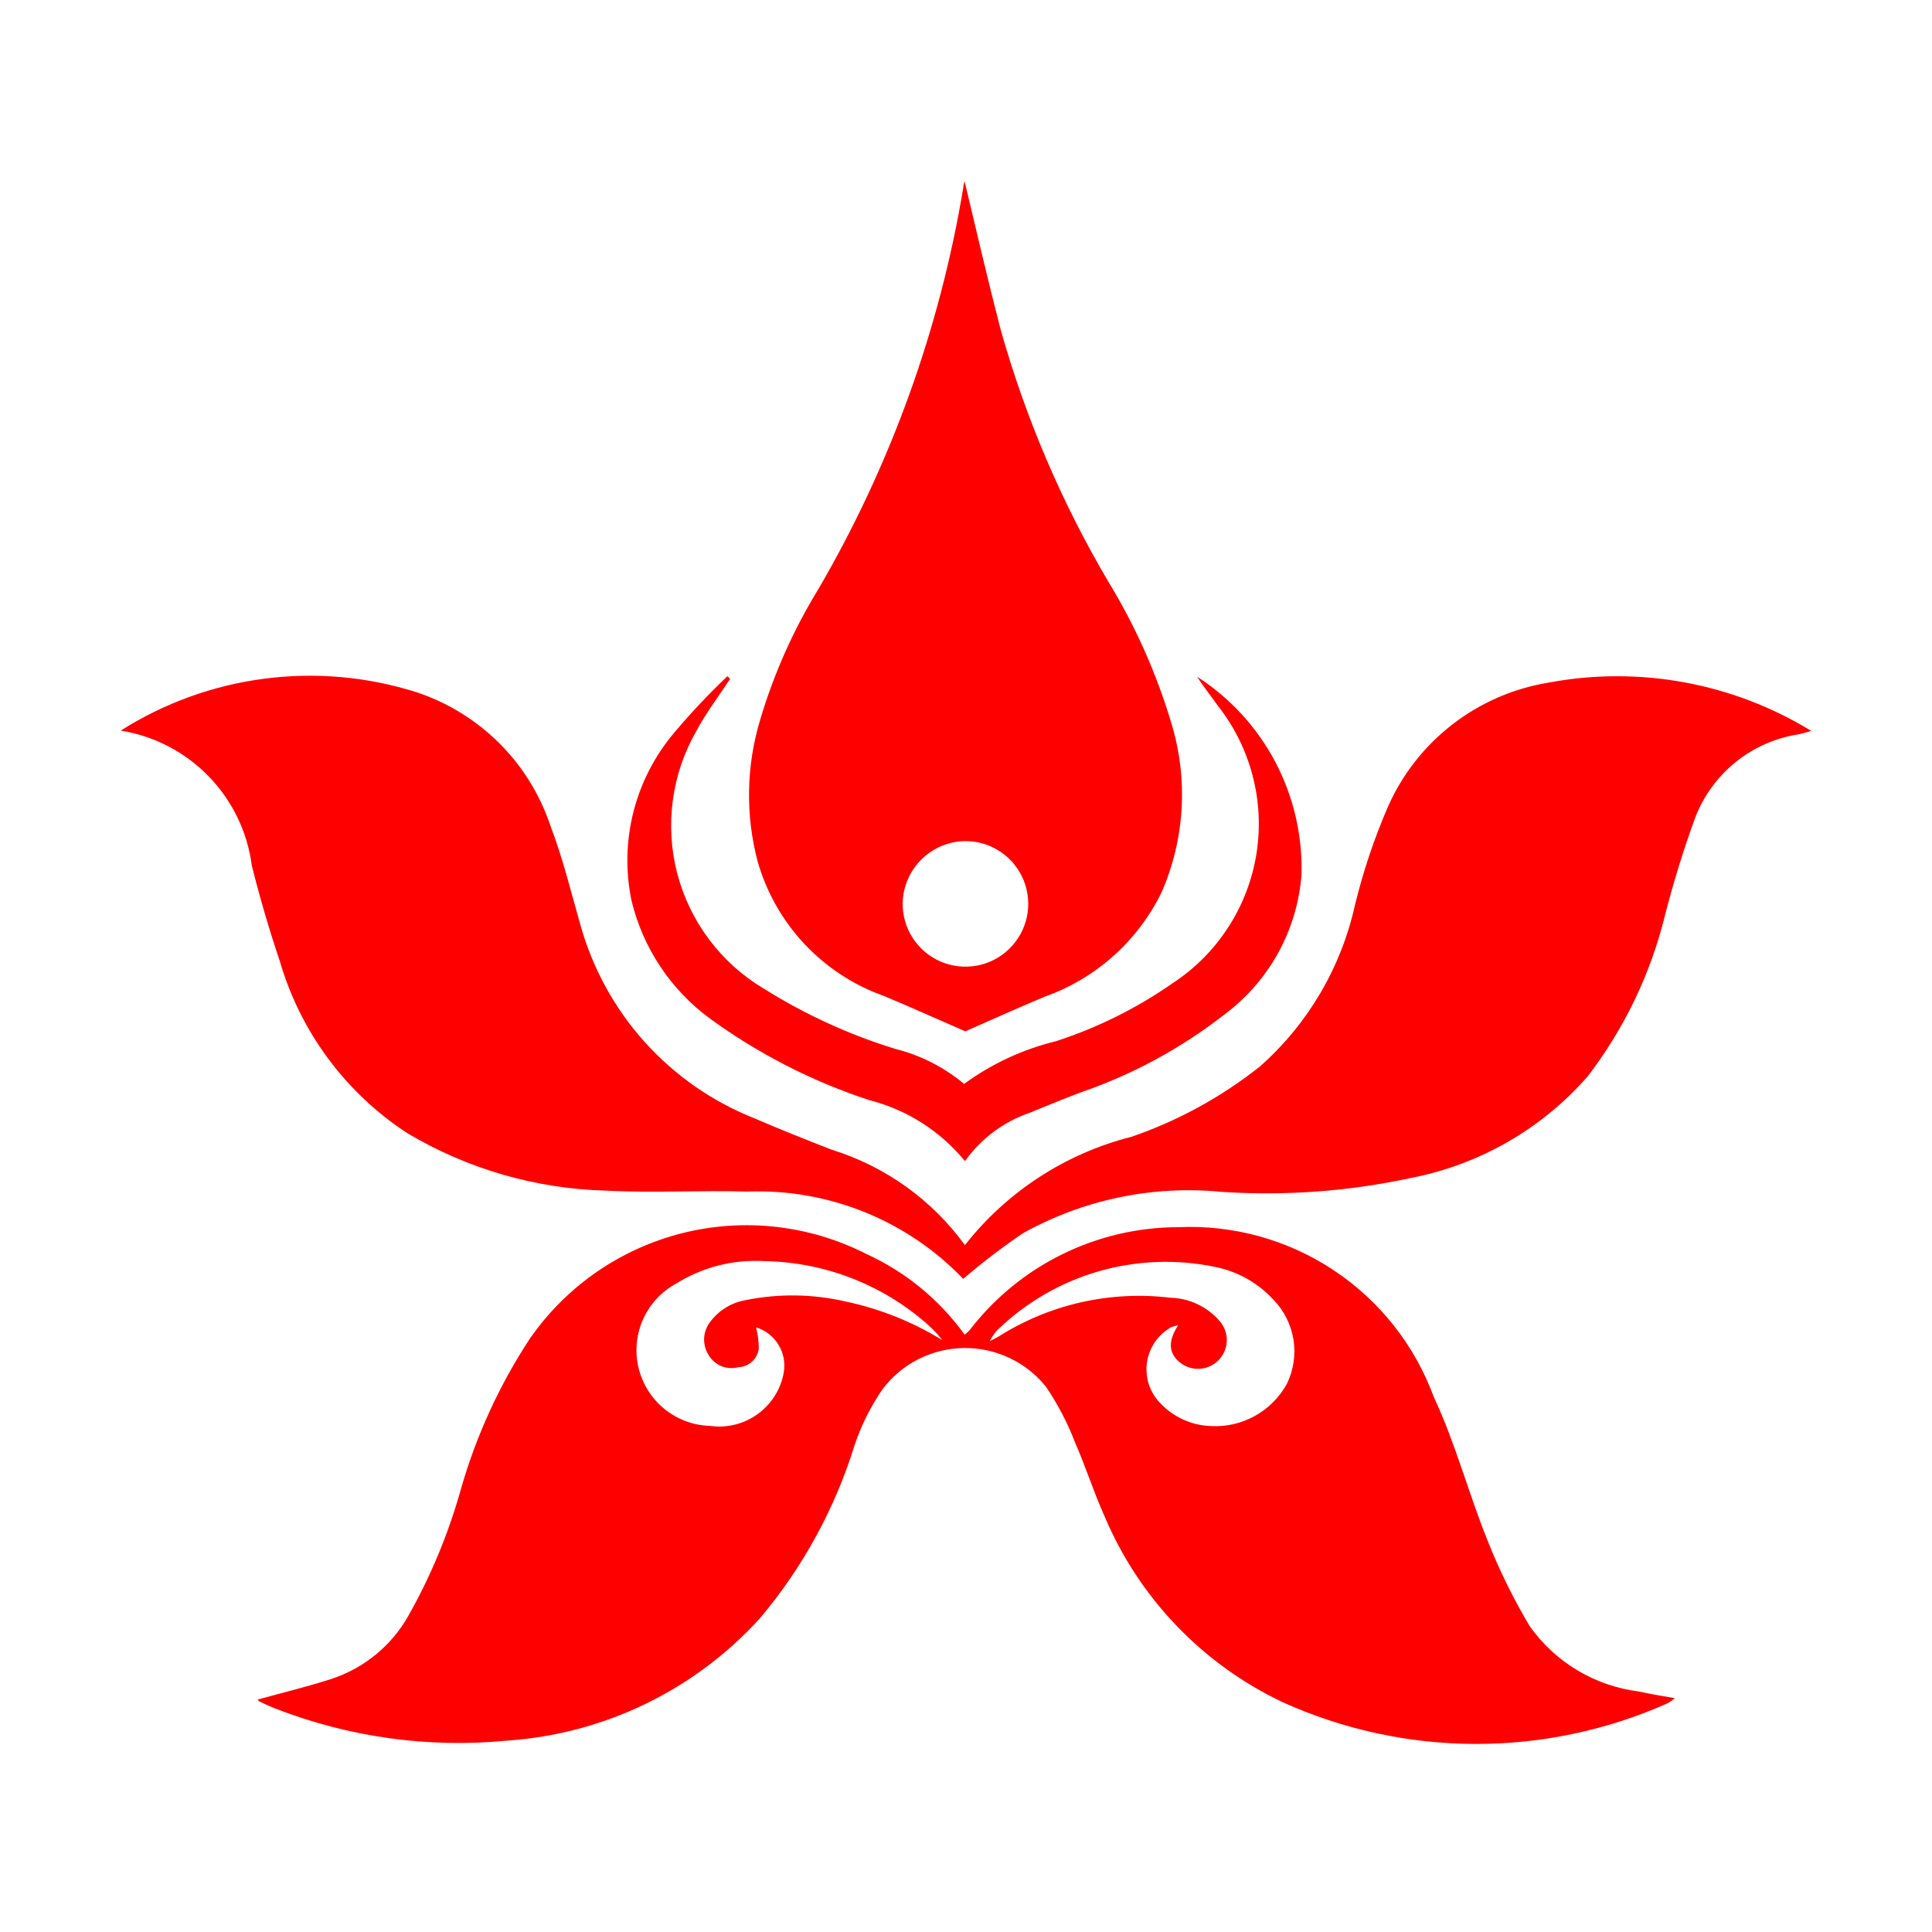 <svg width="32" height="32" viewBox="0 0 32 32" fill="none" xmlns="http://www.w3.org/2000/svg">
<path fill-rule="evenodd" clip-rule="evenodd" d="M2 12.101C2.719 11.645 3.529 11.352 4.373 11.242C5.218 11.131 6.076 11.206 6.888 11.462C7.407 11.632 7.88 11.922 8.267 12.307C8.655 12.693 8.946 13.164 9.119 13.683C9.319 14.208 9.454 14.758 9.608 15.3C9.808 16.027 10.174 16.698 10.678 17.259C11.183 17.819 11.811 18.255 12.513 18.53C12.932 18.711 13.356 18.88 13.782 19.045C14.666 19.32 15.438 19.874 15.982 20.623C16.678 19.737 17.648 19.106 18.74 18.829C19.512 18.564 20.233 18.169 20.872 17.661C21.664 16.959 22.213 16.025 22.442 14.992C22.577 14.438 22.758 13.896 22.984 13.373C23.22 12.833 23.588 12.361 24.055 12C24.521 11.639 25.07 11.4 25.652 11.306C27.15 11.025 28.7 11.31 30 12.106C29.905 12.132 29.85 12.151 29.794 12.162C29.413 12.22 29.054 12.377 28.753 12.618C28.453 12.859 28.221 13.175 28.081 13.534C27.887 14.063 27.721 14.601 27.581 15.146C27.344 16.12 26.906 17.035 26.295 17.83C25.536 18.698 24.51 19.288 23.378 19.509C22.343 19.733 21.282 19.811 20.225 19.74C19.085 19.63 17.94 19.87 16.94 20.428C16.598 20.661 16.268 20.912 15.954 21.182C15.494 20.703 14.938 20.326 14.323 20.077C13.707 19.828 13.046 19.711 12.382 19.736C11.597 19.712 10.809 19.762 10.025 19.72C8.869 19.688 7.741 19.361 6.747 18.769C5.724 18.102 4.975 17.09 4.634 15.918C4.459 15.398 4.304 14.87 4.171 14.338C4.099 13.781 3.848 13.262 3.457 12.859C3.066 12.456 2.555 12.19 2 12.101Z" fill="#FE0000"/>
<path fill-rule="evenodd" clip-rule="evenodd" d="M4.268 28.15C4.684 28.035 5.1 27.935 5.506 27.803C6.033 27.625 6.478 27.261 6.755 26.778C7.132 26.113 7.427 25.404 7.633 24.668C7.886 23.781 8.272 22.938 8.779 22.168C9.381 21.302 10.277 20.683 11.3 20.425C12.324 20.168 13.405 20.29 14.346 20.768C14.997 21.065 15.56 21.526 15.978 22.107C16.007 22.084 16.034 22.06 16.059 22.033C16.466 21.503 16.988 21.074 17.587 20.778C18.186 20.482 18.845 20.327 19.513 20.326C20.426 20.284 21.329 20.534 22.09 21.039C22.852 21.545 23.433 22.28 23.748 23.138C24.104 23.897 24.319 24.721 24.633 25.502C24.829 25.999 25.065 26.479 25.339 26.938C25.549 27.233 25.818 27.482 26.13 27.668C26.441 27.853 26.787 27.972 27.147 28.017C27.334 28.06 27.525 28.088 27.74 28.127C27.702 28.16 27.66 28.189 27.616 28.214C26.613 28.659 25.528 28.888 24.431 28.885C23.334 28.882 22.25 28.647 21.25 28.196C19.916 27.566 18.861 26.464 18.29 25.103C18.11 24.703 17.981 24.289 17.806 23.891C17.681 23.565 17.519 23.255 17.323 22.967C17.16 22.764 16.953 22.601 16.718 22.491C16.482 22.38 16.225 22.324 15.964 22.327C15.704 22.331 15.448 22.393 15.216 22.51C14.983 22.627 14.781 22.795 14.623 23.002C14.424 23.29 14.266 23.604 14.155 23.935C13.829 24.989 13.294 25.967 12.581 26.81C11.5 27.998 10.002 28.721 8.4 28.83C7.093 28.957 5.774 28.773 4.551 28.295C4.465 28.261 4.381 28.221 4.297 28.182C4.285 28.173 4.275 28.163 4.268 28.15ZM19.52 21.95C19.48 21.957 19.441 21.967 19.403 21.98C19.295 22.04 19.202 22.124 19.131 22.225C19.061 22.327 19.015 22.444 18.997 22.566C18.98 22.688 18.991 22.813 19.029 22.931C19.068 23.048 19.133 23.155 19.22 23.243C19.439 23.474 19.74 23.61 20.058 23.62C20.312 23.634 20.565 23.575 20.787 23.451C21.01 23.327 21.193 23.143 21.315 22.92C21.425 22.694 21.463 22.439 21.424 22.19C21.384 21.941 21.269 21.71 21.094 21.529C20.841 21.253 20.507 21.063 20.14 20.987C19.494 20.85 18.825 20.875 18.191 21.059C17.557 21.243 16.979 21.581 16.507 22.042C16.463 22.096 16.424 22.154 16.391 22.215C16.481 22.168 16.513 22.153 16.543 22.135C17.39 21.6 18.395 21.374 19.389 21.495C19.547 21.499 19.702 21.537 19.844 21.606C19.986 21.675 20.112 21.773 20.213 21.895C20.288 21.987 20.325 22.104 20.319 22.223C20.312 22.341 20.261 22.453 20.176 22.536C20.092 22.619 19.979 22.667 19.86 22.672C19.742 22.676 19.626 22.637 19.535 22.56C19.355 22.407 19.343 22.214 19.515 21.948L19.52 21.95ZM15.603 22.193C15.576 22.16 15.552 22.125 15.523 22.093C15.468 22.036 15.413 21.98 15.354 21.928C14.606 21.271 13.649 20.903 12.654 20.888C12.144 20.858 11.637 20.987 11.204 21.258C10.96 21.388 10.767 21.596 10.653 21.848C10.539 22.099 10.512 22.382 10.575 22.651C10.639 22.92 10.789 23.16 11.003 23.335C11.217 23.51 11.483 23.609 11.759 23.617C12.038 23.657 12.322 23.587 12.55 23.421C12.778 23.256 12.933 23.009 12.982 22.731C13.009 22.572 12.977 22.409 12.893 22.272C12.809 22.134 12.677 22.032 12.523 21.985C12.553 22.101 12.568 22.22 12.568 22.339C12.557 22.422 12.516 22.497 12.455 22.553C12.393 22.609 12.313 22.642 12.23 22.645C12.139 22.669 12.043 22.664 11.955 22.63C11.867 22.595 11.793 22.534 11.743 22.454C11.689 22.373 11.661 22.277 11.662 22.18C11.664 22.083 11.695 21.988 11.752 21.909C11.895 21.71 12.11 21.575 12.352 21.534C12.9 21.423 13.465 21.431 14.01 21.558C14.572 21.677 15.109 21.891 15.598 22.191L15.603 22.193Z" fill="#FE0000"/>
<path fill-rule="evenodd" clip-rule="evenodd" d="M15.976 3C16.176 3.84 16.363 4.645 16.57 5.445C16.983 6.917 17.586 8.329 18.364 9.645C18.81 10.377 19.159 11.164 19.404 11.986C19.682 12.905 19.625 13.893 19.242 14.774C18.85 15.581 18.157 16.203 17.312 16.505C16.866 16.69 16.426 16.89 15.988 17.082C15.56 16.896 15.101 16.689 14.637 16.495C14.136 16.317 13.686 16.021 13.322 15.633C12.959 15.245 12.693 14.776 12.548 14.265C12.345 13.494 12.36 12.681 12.592 11.918C12.818 11.157 13.143 10.429 13.558 9.752C14.754 7.699 15.567 5.446 15.956 3.102C15.956 3.076 15.965 3.051 15.976 3ZM14.951 14.954C14.948 15.16 15.005 15.362 15.117 15.535C15.229 15.708 15.389 15.844 15.578 15.926C15.767 16.007 15.976 16.031 16.179 15.994C16.381 15.957 16.568 15.86 16.716 15.716C16.863 15.573 16.965 15.389 17.008 15.188C17.051 14.986 17.033 14.777 16.957 14.585C16.88 14.394 16.749 14.23 16.579 14.113C16.409 13.997 16.209 13.933 16.003 13.931C15.729 13.93 15.465 14.037 15.269 14.228C15.072 14.419 14.958 14.68 14.951 14.954Z" fill="#FE0000"/>
<path fill-rule="evenodd" clip-rule="evenodd" d="M15.969 17.953C16.425 17.619 16.943 17.379 17.492 17.245C18.179 17.022 18.829 16.699 19.421 16.286C19.788 16.046 20.101 15.732 20.34 15.364C20.579 14.997 20.738 14.584 20.809 14.151C20.879 13.718 20.859 13.275 20.748 12.851C20.638 12.427 20.441 12.03 20.169 11.686C20.057 11.525 19.932 11.374 19.829 11.209C20.374 11.56 20.819 12.045 21.122 12.618C21.424 13.191 21.574 13.832 21.557 14.48C21.524 14.935 21.393 15.377 21.174 15.777C20.955 16.177 20.652 16.525 20.287 16.798C19.565 17.363 18.754 17.802 17.887 18.098C17.607 18.205 17.329 18.318 17.053 18.432C16.621 18.58 16.247 18.86 15.983 19.232C15.576 18.734 15.02 18.38 14.396 18.221C13.451 17.911 12.561 17.455 11.758 16.87C11.107 16.391 10.646 15.697 10.458 14.91C10.359 14.425 10.37 13.923 10.493 13.443C10.615 12.963 10.845 12.518 11.164 12.139C11.441 11.81 11.736 11.497 12.048 11.2L12.093 11.244C11.905 11.532 11.693 11.807 11.533 12.109C11.122 12.825 11.009 13.675 11.219 14.474C11.43 15.273 11.946 15.957 12.656 16.378C13.334 16.803 14.064 17.138 14.829 17.373C15.248 17.478 15.637 17.677 15.969 17.953Z" fill="#FE0000"/>
</svg>
